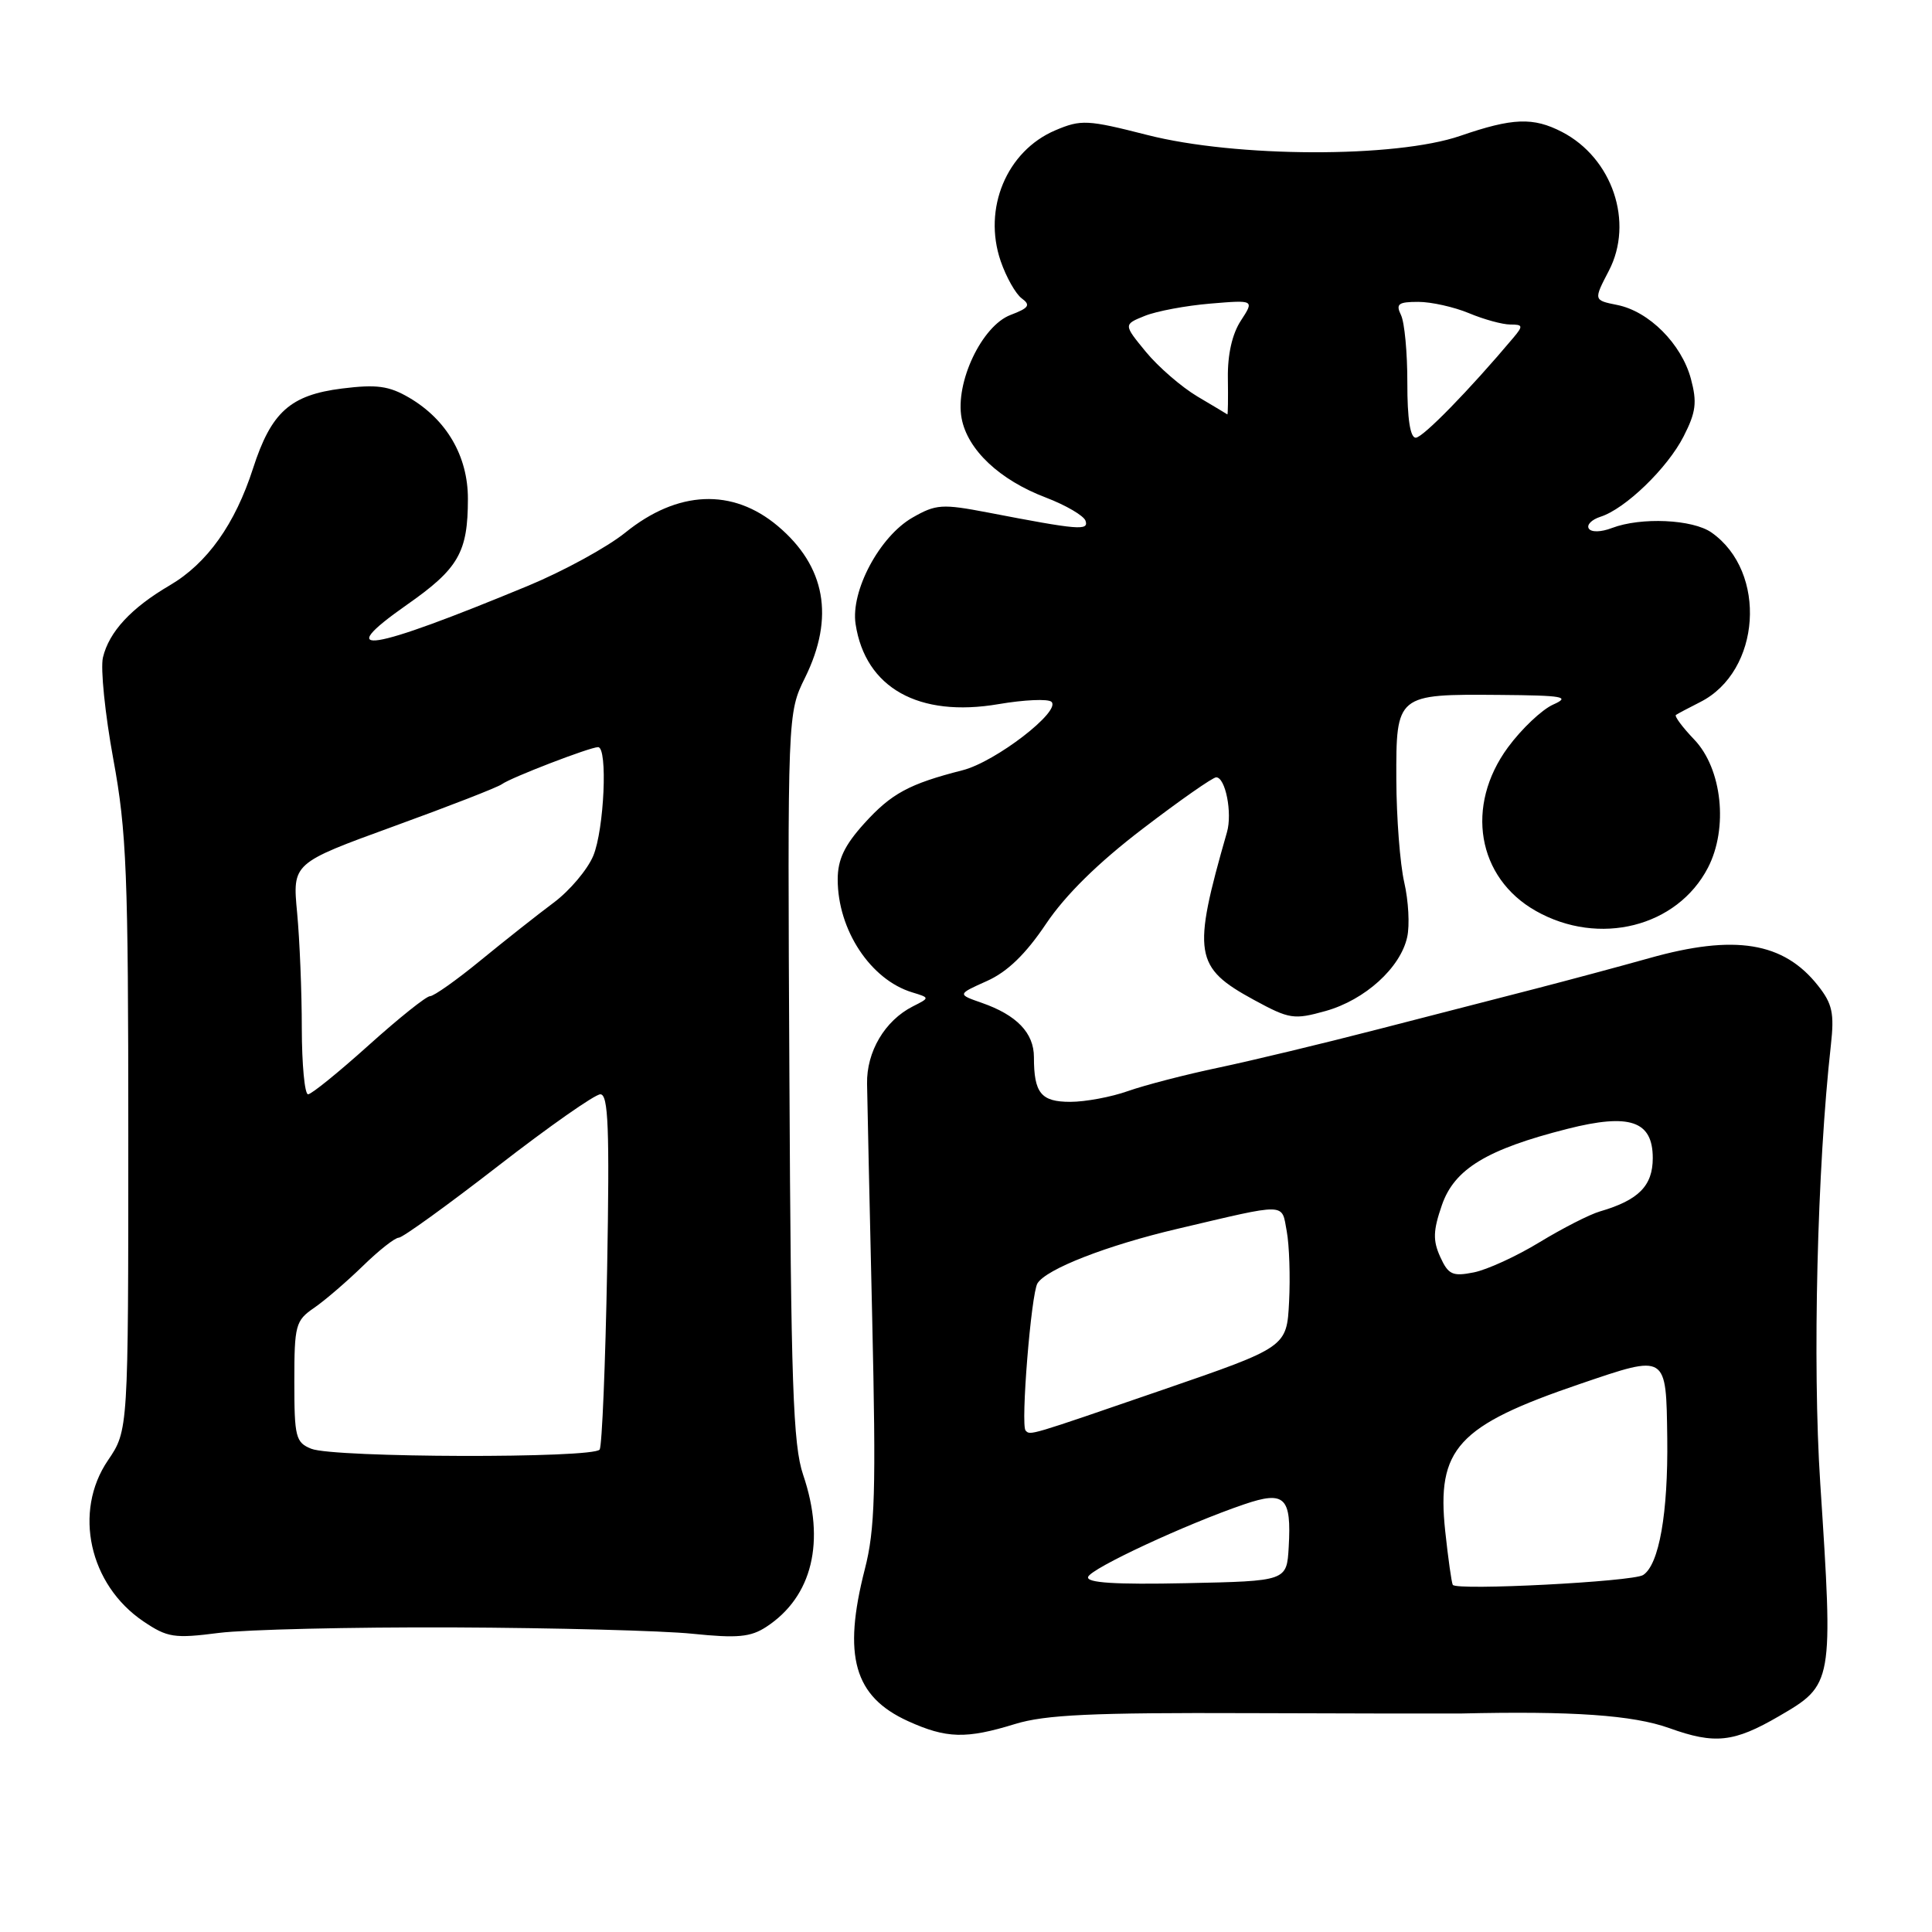 <?xml version="1.0" encoding="UTF-8" standalone="no"?>
<!DOCTYPE svg PUBLIC "-//W3C//DTD SVG 1.1//EN" "http://www.w3.org/Graphics/SVG/1.1/DTD/svg11.dtd" >
<svg xmlns="http://www.w3.org/2000/svg" xmlns:xlink="http://www.w3.org/1999/xlink" version="1.1" viewBox="0 0 256 256">
 <g >
 <path fill="currentColor"
d=" M 235.73 227.40 C 242.91 223.22 242.93 223.11 241.19 196.50 C 240.15 180.67 240.79 154.69 242.60 138.49 C 243.07 134.28 242.80 133.01 240.91 130.62 C 236.35 124.82 229.87 123.76 218.50 126.97 C 214.65 128.05 207.90 129.86 203.50 131.00 C 199.10 132.13 189.65 134.57 182.50 136.41 C 175.35 138.26 165.90 140.53 161.50 141.46 C 157.10 142.38 151.68 143.79 149.47 144.57 C 147.25 145.36 143.81 146.00 141.82 146.00 C 137.94 146.00 137.00 144.85 137.00 140.07 C 137.00 136.87 134.72 134.50 130.11 132.89 C 126.84 131.75 126.84 131.75 130.77 129.99 C 133.48 128.78 135.91 126.43 138.60 122.42 C 141.18 118.58 145.52 114.31 151.42 109.81 C 156.32 106.06 160.70 103.00 161.15 103.00 C 162.38 103.00 163.31 107.73 162.58 110.27 C 157.95 126.41 158.24 128.18 166.15 132.49 C 170.86 135.05 171.44 135.14 175.66 133.96 C 180.86 132.50 185.57 128.24 186.46 124.17 C 186.81 122.61 186.63 119.35 186.07 116.92 C 185.51 114.49 185.04 108.35 185.02 103.29 C 184.99 92.00 185.03 91.97 198.68 92.08 C 207.18 92.15 208.14 92.32 205.80 93.36 C 204.32 94.02 201.62 96.57 199.81 99.03 C 194.11 106.79 195.73 116.30 203.50 120.70 C 211.87 125.44 222.23 122.84 226.31 114.98 C 229.03 109.73 228.19 101.85 224.49 97.99 C 222.93 96.36 221.84 94.89 222.07 94.73 C 222.31 94.57 223.75 93.80 225.28 93.03 C 233.34 88.97 234.22 75.77 226.78 70.56 C 224.29 68.81 217.44 68.50 213.60 69.96 C 212.14 70.52 210.84 70.55 210.52 70.03 C 210.22 69.54 210.91 68.85 212.05 68.48 C 215.35 67.44 220.94 62.04 223.09 57.82 C 224.73 54.61 224.89 53.31 224.05 50.18 C 222.80 45.56 218.50 41.25 214.29 40.41 C 211.15 39.78 211.15 39.78 213.18 35.88 C 216.53 29.45 213.66 20.95 206.97 17.48 C 203.15 15.51 200.44 15.61 193.50 18.00 C 184.94 20.95 163.77 20.89 152.00 17.88 C 144.08 15.86 143.25 15.82 139.83 17.27 C 133.39 20.01 130.20 27.64 132.60 34.61 C 133.33 36.73 134.59 38.96 135.39 39.54 C 136.60 40.43 136.33 40.81 133.91 41.73 C 130.10 43.17 126.53 50.70 127.42 55.43 C 128.20 59.60 132.45 63.60 138.56 65.92 C 141.23 66.94 143.61 68.33 143.84 69.01 C 144.28 70.34 142.92 70.23 130.90 67.91 C 124.83 66.75 124.02 66.80 120.90 68.59 C 116.55 71.09 112.70 78.30 113.37 82.69 C 114.66 91.15 121.73 95.11 132.32 93.30 C 135.72 92.72 138.87 92.58 139.32 92.99 C 140.66 94.21 131.92 100.95 127.55 102.06 C 120.46 103.87 118.11 105.14 114.51 109.12 C 111.89 112.02 111.00 113.90 111.00 116.53 C 111.00 123.22 115.35 129.81 120.86 131.49 C 123.22 132.21 123.22 132.21 120.96 133.35 C 117.25 135.23 114.81 139.35 114.89 143.61 C 114.92 145.75 115.23 159.70 115.57 174.61 C 116.09 197.58 115.95 202.67 114.59 207.94 C 111.64 219.45 113.17 224.81 120.32 228.06 C 125.41 230.37 128.01 230.44 134.50 228.44 C 138.50 227.21 144.71 226.92 165.50 227.00 C 179.80 227.05 192.40 227.07 193.50 227.05 C 208.36 226.70 216.37 227.26 221.18 228.98 C 227.23 231.16 229.75 230.88 235.73 227.40 Z  M 60.00 215.64 C 73.47 215.70 87.76 216.07 91.75 216.48 C 97.72 217.09 99.46 216.93 101.55 215.56 C 107.65 211.56 109.42 204.25 106.42 195.42 C 105.08 191.47 104.80 183.41 104.60 142.63 C 104.35 94.50 104.35 94.50 106.68 89.78 C 110.61 81.80 109.39 75.03 103.06 69.70 C 97.06 64.65 89.80 64.96 82.86 70.57 C 80.46 72.51 74.67 75.67 70.00 77.61 C 48.80 86.39 43.90 87.16 53.91 80.14 C 60.77 75.34 62.00 73.19 62.00 66.08 C 62.00 60.44 59.18 55.60 54.21 52.69 C 51.54 51.13 49.91 50.91 45.33 51.48 C 38.46 52.34 35.94 54.60 33.53 62.06 C 31.15 69.45 27.45 74.65 22.51 77.55 C 17.37 80.56 14.45 83.72 13.64 87.12 C 13.30 88.57 13.92 94.62 15.01 100.57 C 16.78 110.17 17.00 115.76 17.00 150.46 C 17.00 189.54 17.00 189.54 14.30 193.51 C 9.68 200.30 11.82 209.99 19.00 214.84 C 22.19 216.99 23.07 217.13 29.00 216.37 C 32.58 215.92 46.52 215.59 60.00 215.64 Z  M 192.50 210.00 C 192.34 209.72 191.89 206.53 191.50 202.90 C 190.33 191.93 193.11 188.91 209.41 183.36 C 220.93 179.44 220.77 179.34 220.92 190.57 C 221.04 200.49 219.84 207.34 217.72 208.70 C 216.36 209.58 192.98 210.79 192.50 210.00 Z  M 144.18 208.95 C 144.56 207.81 157.18 201.94 164.89 199.32 C 170.24 197.50 171.14 198.37 170.76 205.00 C 170.50 209.50 170.50 209.50 157.16 209.78 C 147.75 209.98 143.92 209.73 144.18 208.95 Z  M 135.90 189.56 C 135.22 188.88 136.63 171.42 137.47 170.05 C 138.64 168.15 146.68 165.02 156.00 162.83 C 170.75 159.36 169.79 159.34 170.50 163.15 C 170.84 164.99 170.98 169.20 170.81 172.50 C 170.50 178.50 170.50 178.50 154.00 184.18 C 136.16 190.32 136.54 190.21 135.90 189.56 Z  M 190.84 166.55 C 189.85 164.37 189.89 163.06 191.06 159.68 C 192.71 154.90 197.00 152.29 207.69 149.58 C 215.96 147.48 219.00 148.52 219.00 153.45 C 219.00 157.13 217.12 159.03 212.00 160.52 C 210.62 160.92 207.03 162.76 204.00 164.60 C 200.97 166.45 197.05 168.25 195.28 168.60 C 192.47 169.16 191.91 168.90 190.84 166.55 Z  M 186.48 50.75 C 186.49 46.76 186.11 42.71 185.64 41.75 C 184.92 40.27 185.28 40.00 187.93 40.00 C 189.65 40.00 192.68 40.68 194.65 41.50 C 196.63 42.33 199.09 43.00 200.12 43.00 C 201.80 43.00 201.85 43.18 200.53 44.75 C 194.70 51.68 188.53 58.00 187.59 58.00 C 186.86 58.00 186.47 55.46 186.48 50.75 Z  M 158.67 52.54 C 156.57 51.29 153.50 48.64 151.85 46.64 C 148.86 43.00 148.86 43.00 151.68 41.86 C 153.23 41.23 157.14 40.50 160.36 40.23 C 166.21 39.74 166.21 39.74 164.42 42.49 C 163.27 44.24 162.65 46.99 162.70 50.11 C 162.74 52.80 162.71 54.96 162.63 54.91 C 162.56 54.85 160.78 53.79 158.67 52.54 Z  M 41.25 191.97 C 39.18 191.14 39.00 190.43 39.00 183.08 C 39.00 175.59 39.16 174.98 41.62 173.30 C 43.06 172.31 45.96 169.81 48.08 167.75 C 50.19 165.69 52.33 164.00 52.84 164.00 C 53.34 164.00 59.27 159.72 66.00 154.50 C 72.73 149.28 78.83 145.00 79.55 145.00 C 80.61 145.00 80.78 149.51 80.45 168.07 C 80.22 180.76 79.77 191.56 79.46 192.07 C 78.72 193.26 44.25 193.17 41.25 191.97 Z  M 39.99 136.25 C 39.99 131.44 39.71 124.55 39.37 120.94 C 38.75 114.38 38.75 114.38 52.12 109.51 C 59.48 106.84 65.95 104.32 66.50 103.91 C 67.68 103.04 78.17 99.00 79.25 99.00 C 80.55 99.00 80.06 109.91 78.61 113.40 C 77.84 115.24 75.48 118.03 73.36 119.61 C 71.24 121.19 66.89 124.63 63.70 127.24 C 60.51 129.86 57.48 132.00 56.98 132.00 C 56.48 132.00 52.82 134.93 48.85 138.50 C 44.88 142.07 41.27 145.00 40.82 145.00 C 40.37 145.00 40.00 141.06 39.99 136.25 Z "/>
</g>
</svg>